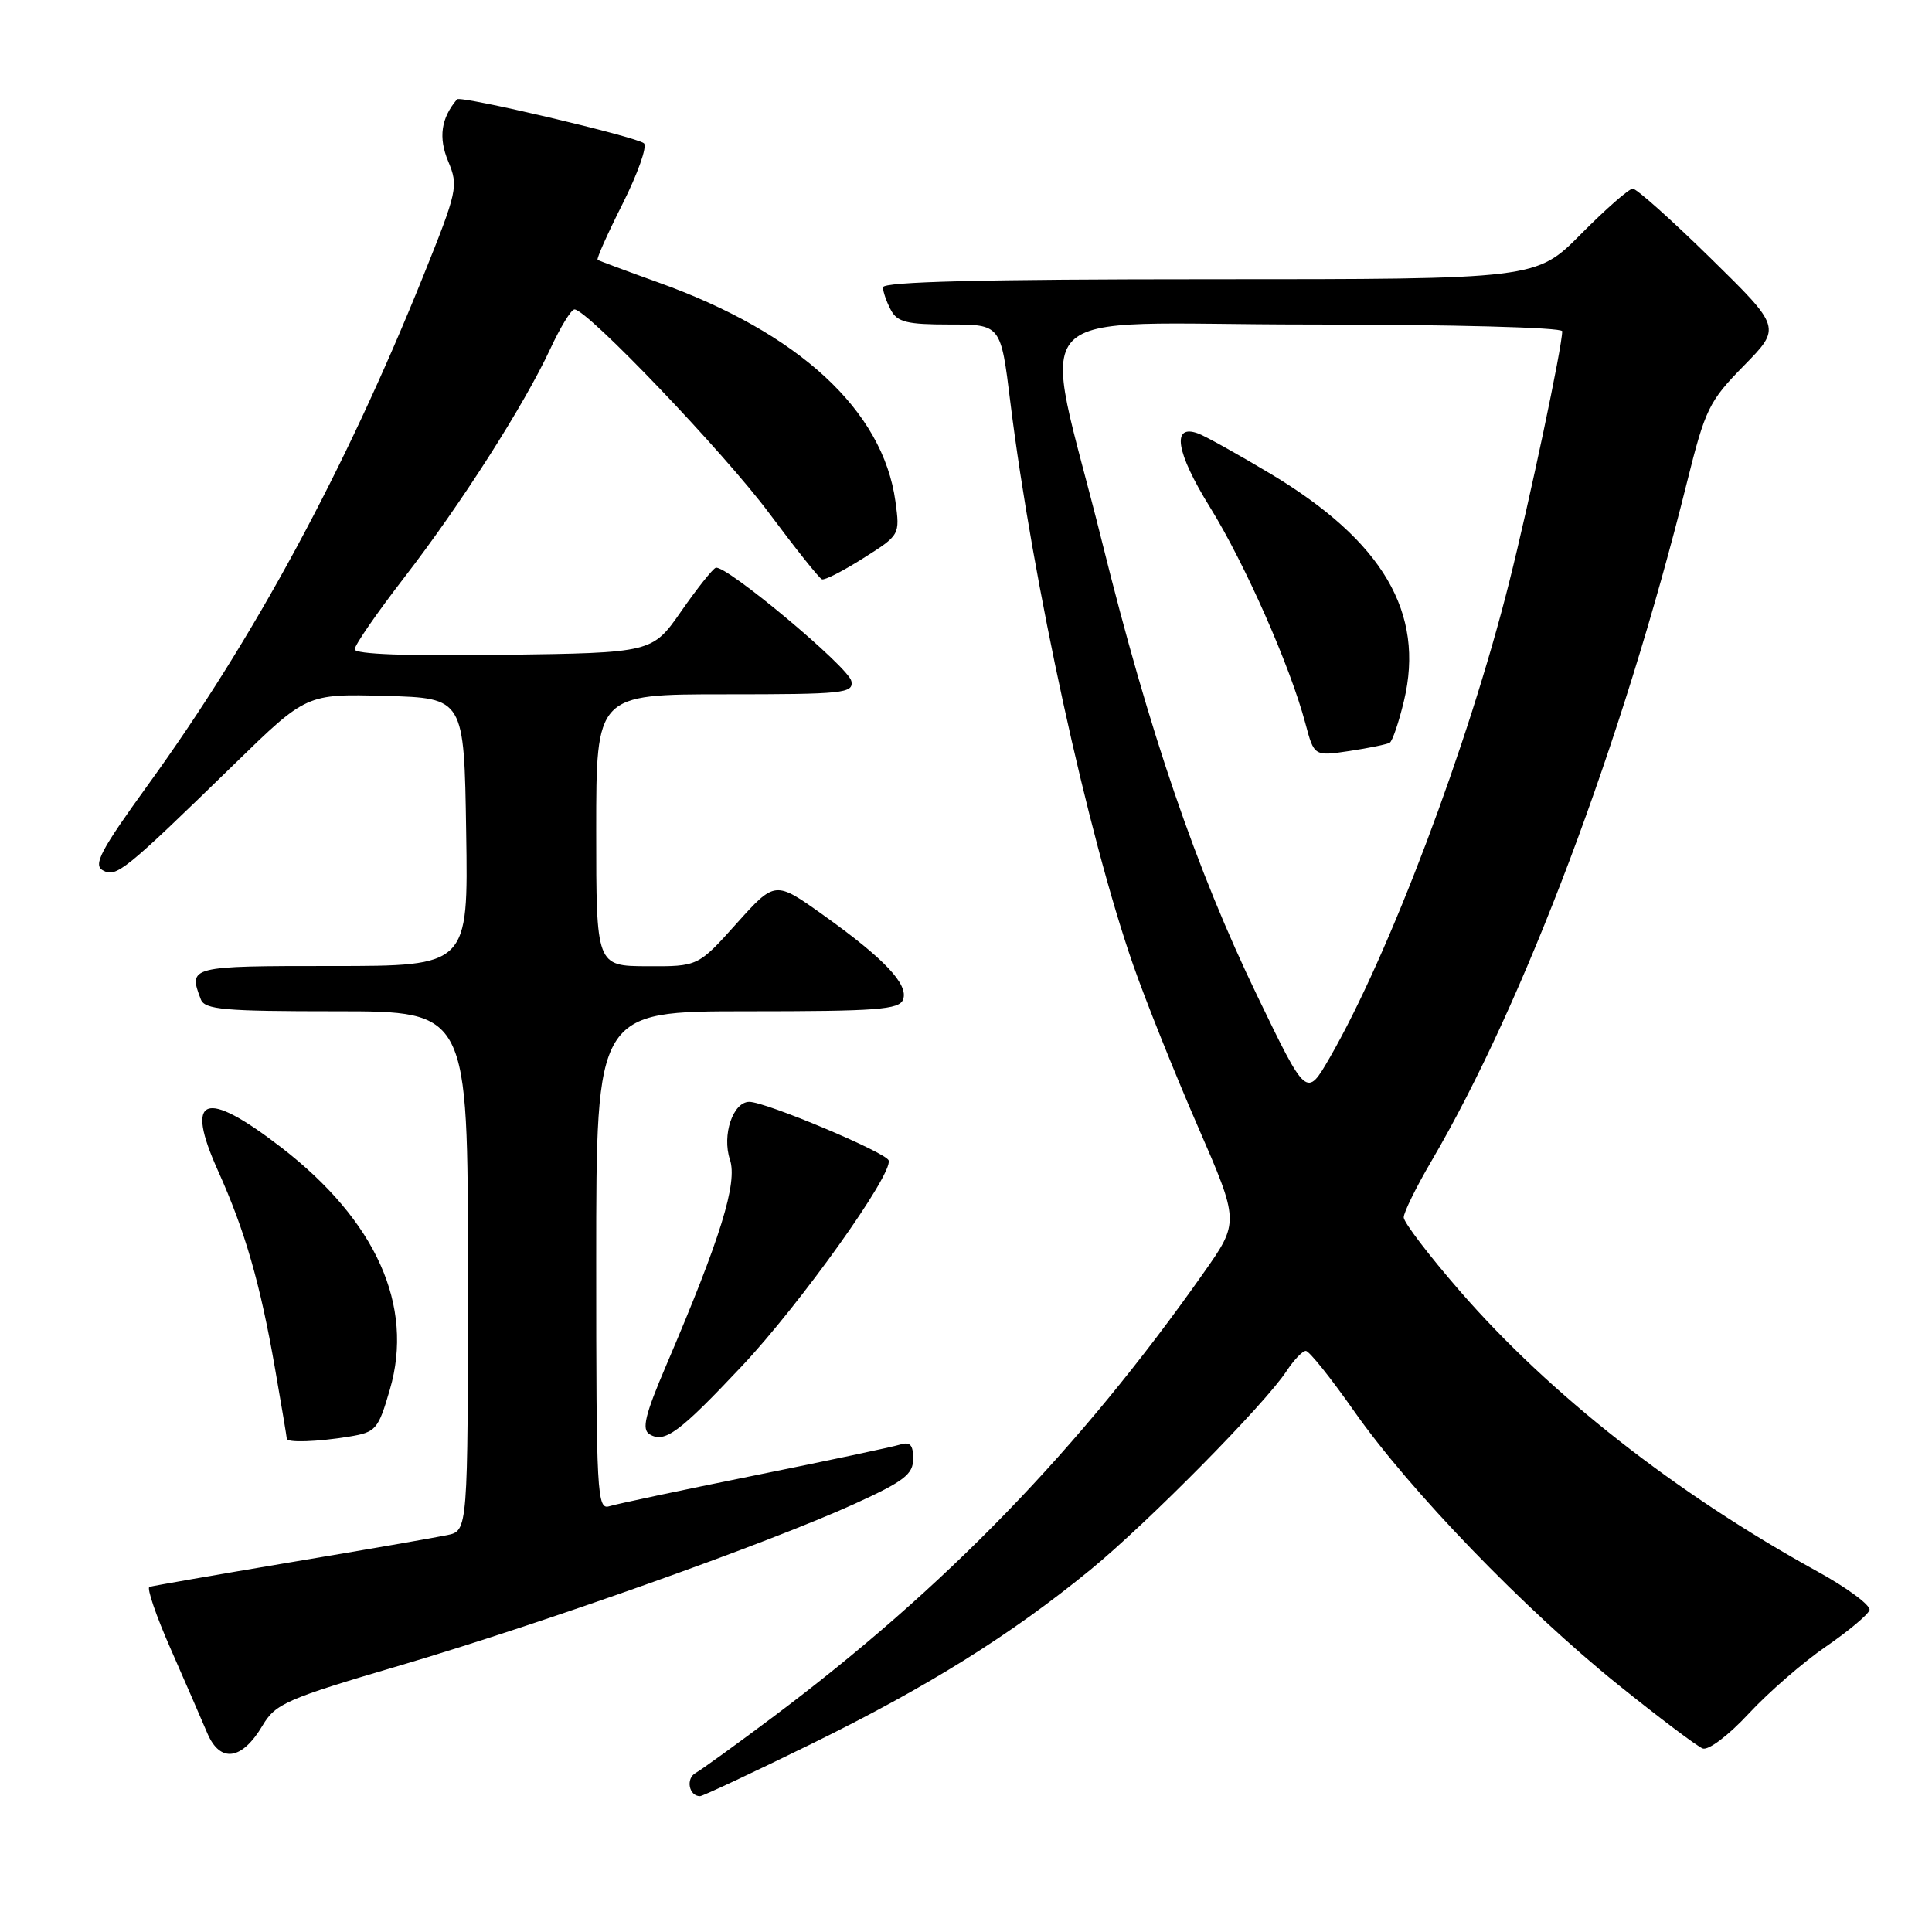 <?xml version="1.0" encoding="UTF-8" standalone="no"?>
<!DOCTYPE svg PUBLIC "-//W3C//DTD SVG 1.1//EN" "http://www.w3.org/Graphics/SVG/1.1/DTD/svg11.dtd" >
<svg xmlns="http://www.w3.org/2000/svg" xmlns:xlink="http://www.w3.org/1999/xlink" version="1.1" viewBox="0 0 256 256">
 <g >
 <path fill="currentColor"
d=" M 107.45 231.11 C 122.96 223.50 133.88 216.68 144.50 207.99 C 152.06 201.80 167.62 186.04 170.47 181.68 C 171.44 180.21 172.59 179.00 173.03 179.00 C 173.47 179.00 176.35 182.60 179.43 186.99 C 186.77 197.47 202.02 213.26 214.38 223.21 C 219.82 227.59 224.88 231.40 225.61 231.68 C 226.37 231.97 229.03 229.96 231.72 227.06 C 234.35 224.23 238.94 220.24 241.92 218.20 C 244.90 216.15 247.51 213.97 247.72 213.35 C 247.92 212.74 244.81 210.42 240.79 208.21 C 222.07 197.90 205.34 184.77 193.45 171.08 C 189.35 166.36 186.00 161.97 186.00 161.31 C 186.00 160.65 187.65 157.30 189.66 153.87 C 201.98 132.85 214.94 98.43 223.51 64.00 C 225.96 54.17 226.44 53.18 231.08 48.45 C 236.03 43.40 236.03 43.40 226.65 34.20 C 221.49 29.14 216.86 25.00 216.35 25.00 C 215.85 25.00 212.77 27.70 209.50 31.00 C 203.56 37.00 203.56 37.00 160.28 37.00 C 130.31 37.00 117.00 37.33 117.00 38.07 C 117.00 38.65 117.47 40.00 118.04 41.07 C 118.90 42.69 120.17 43.00 125.84 43.00 C 132.61 43.00 132.61 43.00 133.87 53.25 C 136.82 77.10 144.15 110.68 150.15 127.86 C 151.81 132.61 155.66 142.22 158.70 149.21 C 164.23 161.93 164.23 161.93 159.45 168.71 C 143.05 192.01 125.17 210.45 102.56 227.41 C 97.64 231.10 92.97 234.48 92.17 234.93 C 90.84 235.67 91.28 238.00 92.76 238.00 C 93.11 238.00 99.72 234.90 107.45 231.11 Z  M 34.79 228.64 C 36.51 225.74 37.93 225.12 53.08 220.66 C 71.87 215.12 101.85 204.46 113.25 199.26 C 119.82 196.26 121.00 195.35 121.00 193.29 C 121.00 191.44 120.59 191.00 119.25 191.42 C 118.29 191.72 109.62 193.56 100.00 195.50 C 90.38 197.44 81.71 199.28 80.75 199.58 C 79.11 200.10 79.00 198.10 79.00 167.07 C 79.00 134.00 79.00 134.00 99.03 134.00 C 116.21 134.00 119.15 133.78 119.66 132.45 C 120.42 130.46 117.21 127.05 109.10 121.26 C 102.70 116.69 102.70 116.69 97.60 122.37 C 92.50 128.06 92.50 128.06 85.75 128.03 C 79.00 128.00 79.00 128.00 79.00 110.00 C 79.00 92.00 79.00 92.00 96.07 92.00 C 111.79 92.00 113.12 91.86 112.81 90.25 C 112.46 88.41 96.14 74.78 94.84 75.23 C 94.43 75.38 92.37 77.97 90.26 81.00 C 86.43 86.50 86.43 86.50 66.71 86.77 C 53.99 86.95 47.00 86.69 47.00 86.04 C 47.00 85.48 49.94 81.22 53.54 76.56 C 61.12 66.74 69.44 53.70 72.92 46.22 C 74.25 43.35 75.69 41.00 76.12 41.00 C 77.82 41.00 95.94 59.97 101.92 68.00 C 105.40 72.67 108.54 76.62 108.91 76.76 C 109.27 76.91 111.75 75.64 114.41 73.95 C 119.25 70.89 119.25 70.88 118.65 66.44 C 116.99 54.37 105.85 44.09 87.19 37.41 C 82.96 35.89 79.36 34.55 79.19 34.43 C 79.01 34.31 80.51 30.95 82.51 26.98 C 84.51 23.00 85.78 19.41 85.33 18.99 C 84.39 18.14 61.01 12.63 60.56 13.16 C 58.44 15.66 58.07 18.23 59.39 21.38 C 60.76 24.68 60.63 25.27 56.05 36.66 C 45.69 62.35 33.66 84.59 19.63 103.97 C 13.33 112.68 12.32 114.60 13.62 115.32 C 15.40 116.32 16.44 115.48 31.06 101.24 C 40.61 91.93 40.61 91.93 51.06 92.21 C 61.50 92.50 61.50 92.50 61.77 110.25 C 62.05 128.00 62.05 128.00 44.02 128.00 C 25.09 128.00 24.93 128.04 26.61 132.42 C 27.13 133.78 29.67 134.00 44.61 134.00 C 62.00 134.00 62.00 134.00 62.00 168.42 C 62.00 202.84 62.00 202.84 59.25 203.41 C 57.74 203.73 48.40 205.35 38.50 207.01 C 28.60 208.68 20.19 210.14 19.80 210.27 C 19.42 210.40 20.68 214.10 22.62 218.50 C 24.55 222.90 26.74 227.93 27.48 229.68 C 29.18 233.65 32.07 233.24 34.79 228.64 Z  M 46.26 190.36 C 49.82 189.77 50.11 189.44 51.66 184.12 C 54.90 173.02 49.84 161.75 37.28 152.05 C 27.12 144.21 24.41 145.20 28.89 155.14 C 32.48 163.12 34.48 170.07 36.45 181.38 C 37.30 186.27 38.00 190.43 38.00 190.63 C 38.00 191.19 42.04 191.05 46.26 190.36 Z  M 98.33 180.99 C 106.07 172.76 118.35 155.55 117.75 153.76 C 117.40 152.70 101.46 146.00 99.29 146.00 C 97.12 146.00 95.64 150.41 96.72 153.65 C 97.75 156.74 95.50 164.01 88.30 180.86 C 85.47 187.48 85.01 189.39 86.06 190.04 C 88.06 191.27 89.99 189.85 98.33 180.99 Z  M 166.61 131.99 C 158.47 115.12 152.31 97.11 146.03 71.81 C 137.95 39.28 134.42 43.00 173.39 43.00 C 192.41 43.00 207.00 43.39 207.00 43.89 C 207.00 45.94 202.69 66.35 199.96 77.21 C 194.54 98.77 184.07 126.51 176.19 140.16 C 173.12 145.47 173.12 145.47 166.61 131.99 Z  M 184.15 98.41 C 184.51 98.19 185.35 95.70 186.03 92.88 C 188.83 81.21 183.25 71.70 168.37 62.79 C 164.04 60.20 159.72 57.79 158.76 57.44 C 155.20 56.12 155.81 59.92 160.33 67.21 C 164.98 74.73 170.93 88.20 172.97 95.85 C 174.13 100.21 174.13 100.21 178.82 99.51 C 181.39 99.12 183.79 98.63 184.15 98.41 Z "/>
</g>
</svg>
